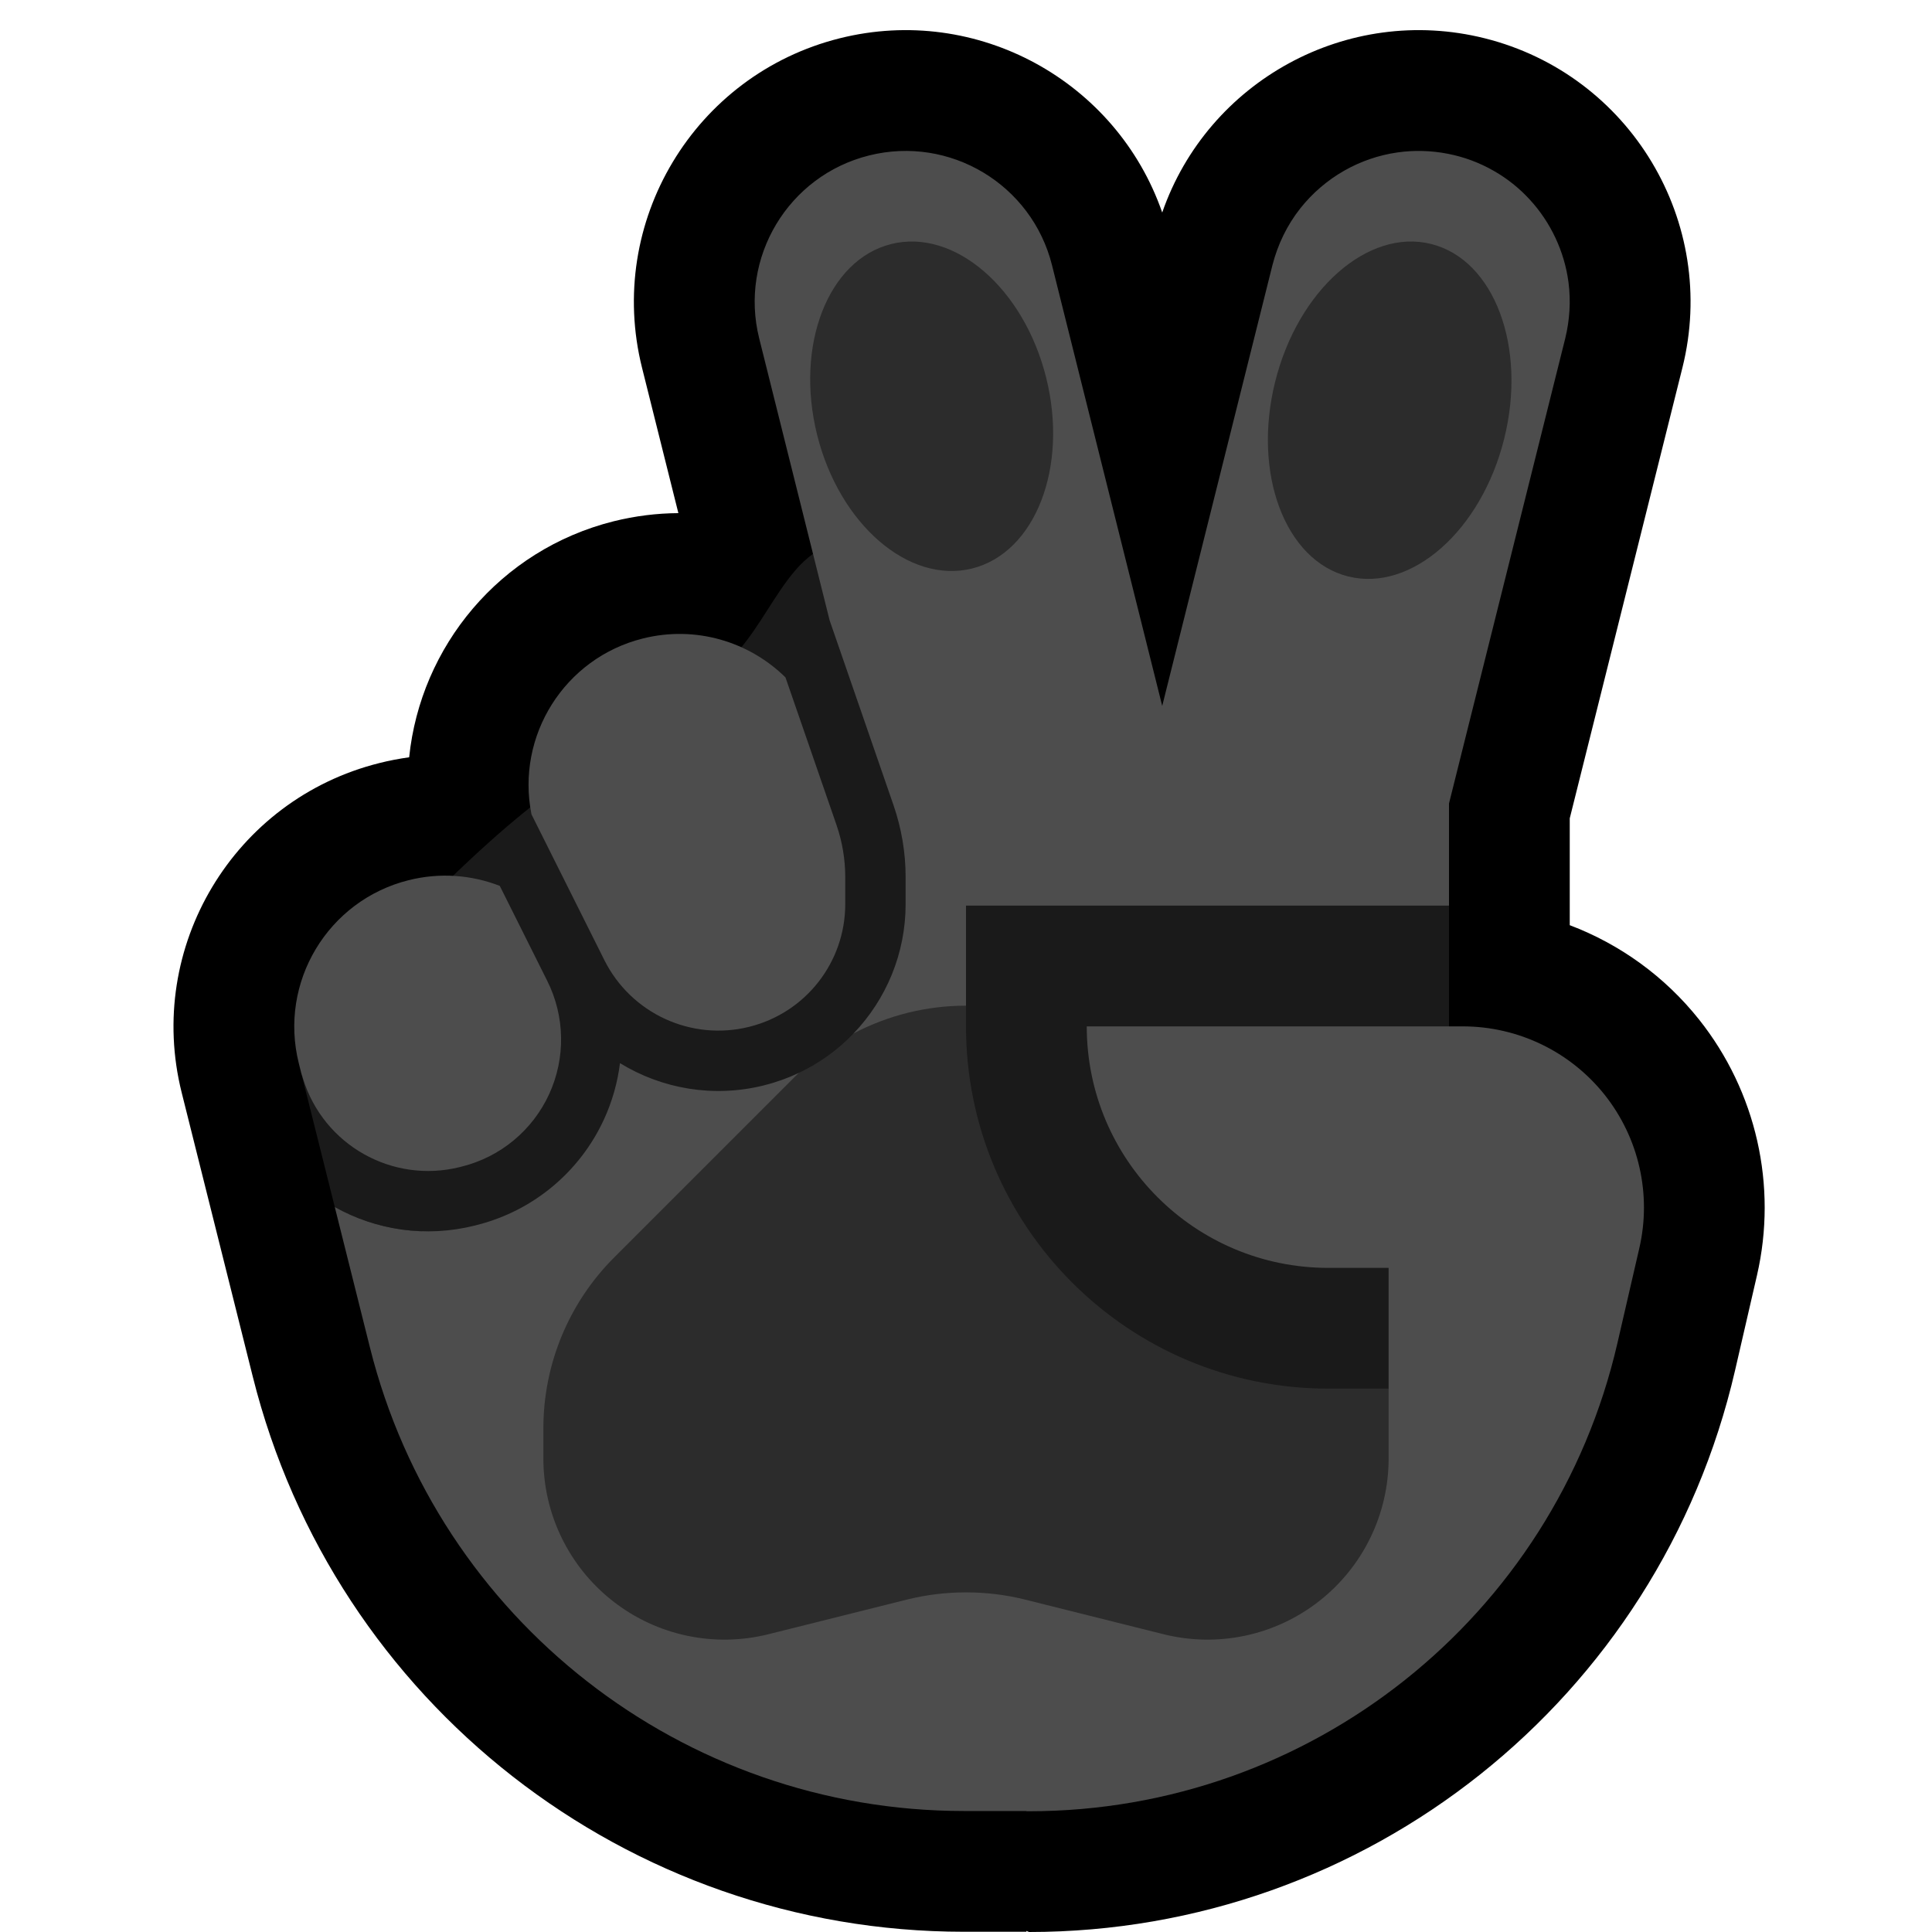 <svg clip-rule="evenodd" fill-rule="evenodd" stroke-linejoin="round" stroke-miterlimit="2" viewBox="0 0 32 32" xmlns="http://www.w3.org/2000/svg" xmlns:xlink="http://www.w3.org/1999/xlink"><clipPath id="a"><path clip-rule="evenodd" d="m0 0h32v32h-32z"/></clipPath><path d="m0 0h32v32h-32z" fill="none"/><g clip-path="url(#a)"><path d="m19.25 3.52c.755-2.176 3.064-3.455 5.341-2.886 2.41.603 3.877 3.048 3.275 5.457l-1.866 7.463v1.77c.832.315 1.575.85 2.142 1.563.948 1.193 1.301 2.753.959 4.237-.116.502-.238 1.032-.363 1.574-1.257 5.445-6.105 9.302-11.693 9.302l-.045-.018v.014s-.412 0-1.035 0c-5.571 0-10.426-3.79-11.778-9.194-.609-2.431-1.178-4.706-1.178-4.706-.603-2.409.864-4.855 3.273-5.457.165-.042.331-.073.495-.096.188-1.832 1.498-3.436 3.387-3.909.358-.089.718-.133 1.072-.135l-.602-2.408c-.602-2.409.865-4.854 3.275-5.457 2.277-.569 4.586.71 5.341 2.886z"/><path d="m7 15c2.268-2.268 2.496-1.997 5-4 .736-.589 1.057-2 2-2s1.333 1.333 2 2l8 4v9l-8-2h-9v-1.606c-.517-.015-1.015-.156-1.455-.402l-.558-2.229z" fill="#1a1a1a"/><path d="m24.229 17c.914 0 1.778.417 2.348 1.132.569.716.781 1.652.575 2.543-.116.502-.238 1.032-.363 1.574-1.047 4.537-5.088 7.751-9.744 7.751h-.045c.001-.001.001-.003.002-.004h-.002-1.035c-4.653 0-8.709-3.166-9.838-7.679l-.582-2.325c.681.381 1.503.511 2.316.308.01-.002.021-.005.031-.008.933-.233 1.709-.877 2.111-1.75.138-.299.226-.614.266-.933.694.426 1.549.577 2.385.368.001 0 .002-.001.002-.001.201-.05.393-.119.574-.205-.02.019.978.078.909-.655.538-.562.861-1.321.861-2.141 0-.161 0-.313 0-.447 0-.405-.068-.807-.2-1.19l-1.059-3.064-1.166-4.668c-.335-1.338.48-2.697 1.819-3.031 1.338-.335 2.697.48 3.031 1.819l1.825 7.298 1.825-7.298c.088-.344.243-.666.463-.944.2-.252.448-.465.728-.624.271-.154.57-.257.879-.301.277-.04.561-.032.836.022.269.052.529.149.766.286.22.126.42.286.591.473.347.377.574.86.641 1.369.041.312.02.627-.054.931l-1.925 7.702v1.692h-8v1.663l-1 1.337c0 3.314 3.686 6 7 6l1-1v-2h-1c-2.209 0-4-1.791-4-4zm-19.242.763-.038-.152c-.335-1.339.48-2.697 1.818-3.032.521-.131 1.045-.087 1.511.094l.786 1.573c.295.589.306 1.28.031 1.878s-.807 1.039-1.446 1.198c-.01.003-.02.005-.031.008-1.119.28-2.262-.365-2.6-1.468zm3.816-4.275c-.26-1.299.546-2.589 1.846-2.913.876-.219 1.761.054 2.361.645l.845 2.444c.096.278.145.57.145.864v.447c0 .961-.654 1.798-1.586 2.031-.001 0-.002.001-.003.001-.96.24-1.958-.219-2.401-1.105z" fill="#4d4d4d"/><g fill="#2c2c2c"><path d="m23 23v1.158c0 .923-.426 1.796-1.154 2.364-.728.569-1.677.77-2.574.546-.917-.229-1.782-.445-2.294-.574-.318-.079-.643-.119-.97-.119h-.016c-.327 0-.652.04-.97.119-.512.129-1.377.345-2.294.574-.897.224-1.846.023-2.574-.546-.728-.568-1.154-1.441-1.154-2.364 0-.172 0-.34 0-.501 0-1.061.421-2.078 1.172-2.829.819-.819 1.951-1.951 3-3 .019-.019.038-.038.058-.057.345-.163.652-.386.909-.655.569-.299 1.207-.459 1.861-.459v.343c0 3.314 2.686 6 6 6z"/><path d="m23.704 4.041c1.047.261 1.589 1.707 1.21 3.226-.378 1.52-1.536 2.542-2.583 2.281s-1.589-1.707-1.21-3.227c.379-1.519 1.536-2.541 2.583-2.28zm-8.943.001c-1.047.261-1.596 1.677-1.227 3.16.37 1.483 1.52 2.475 2.567 2.214s1.597-1.677 1.227-3.16-1.52-2.475-2.567-2.214z"/></g></g></svg>